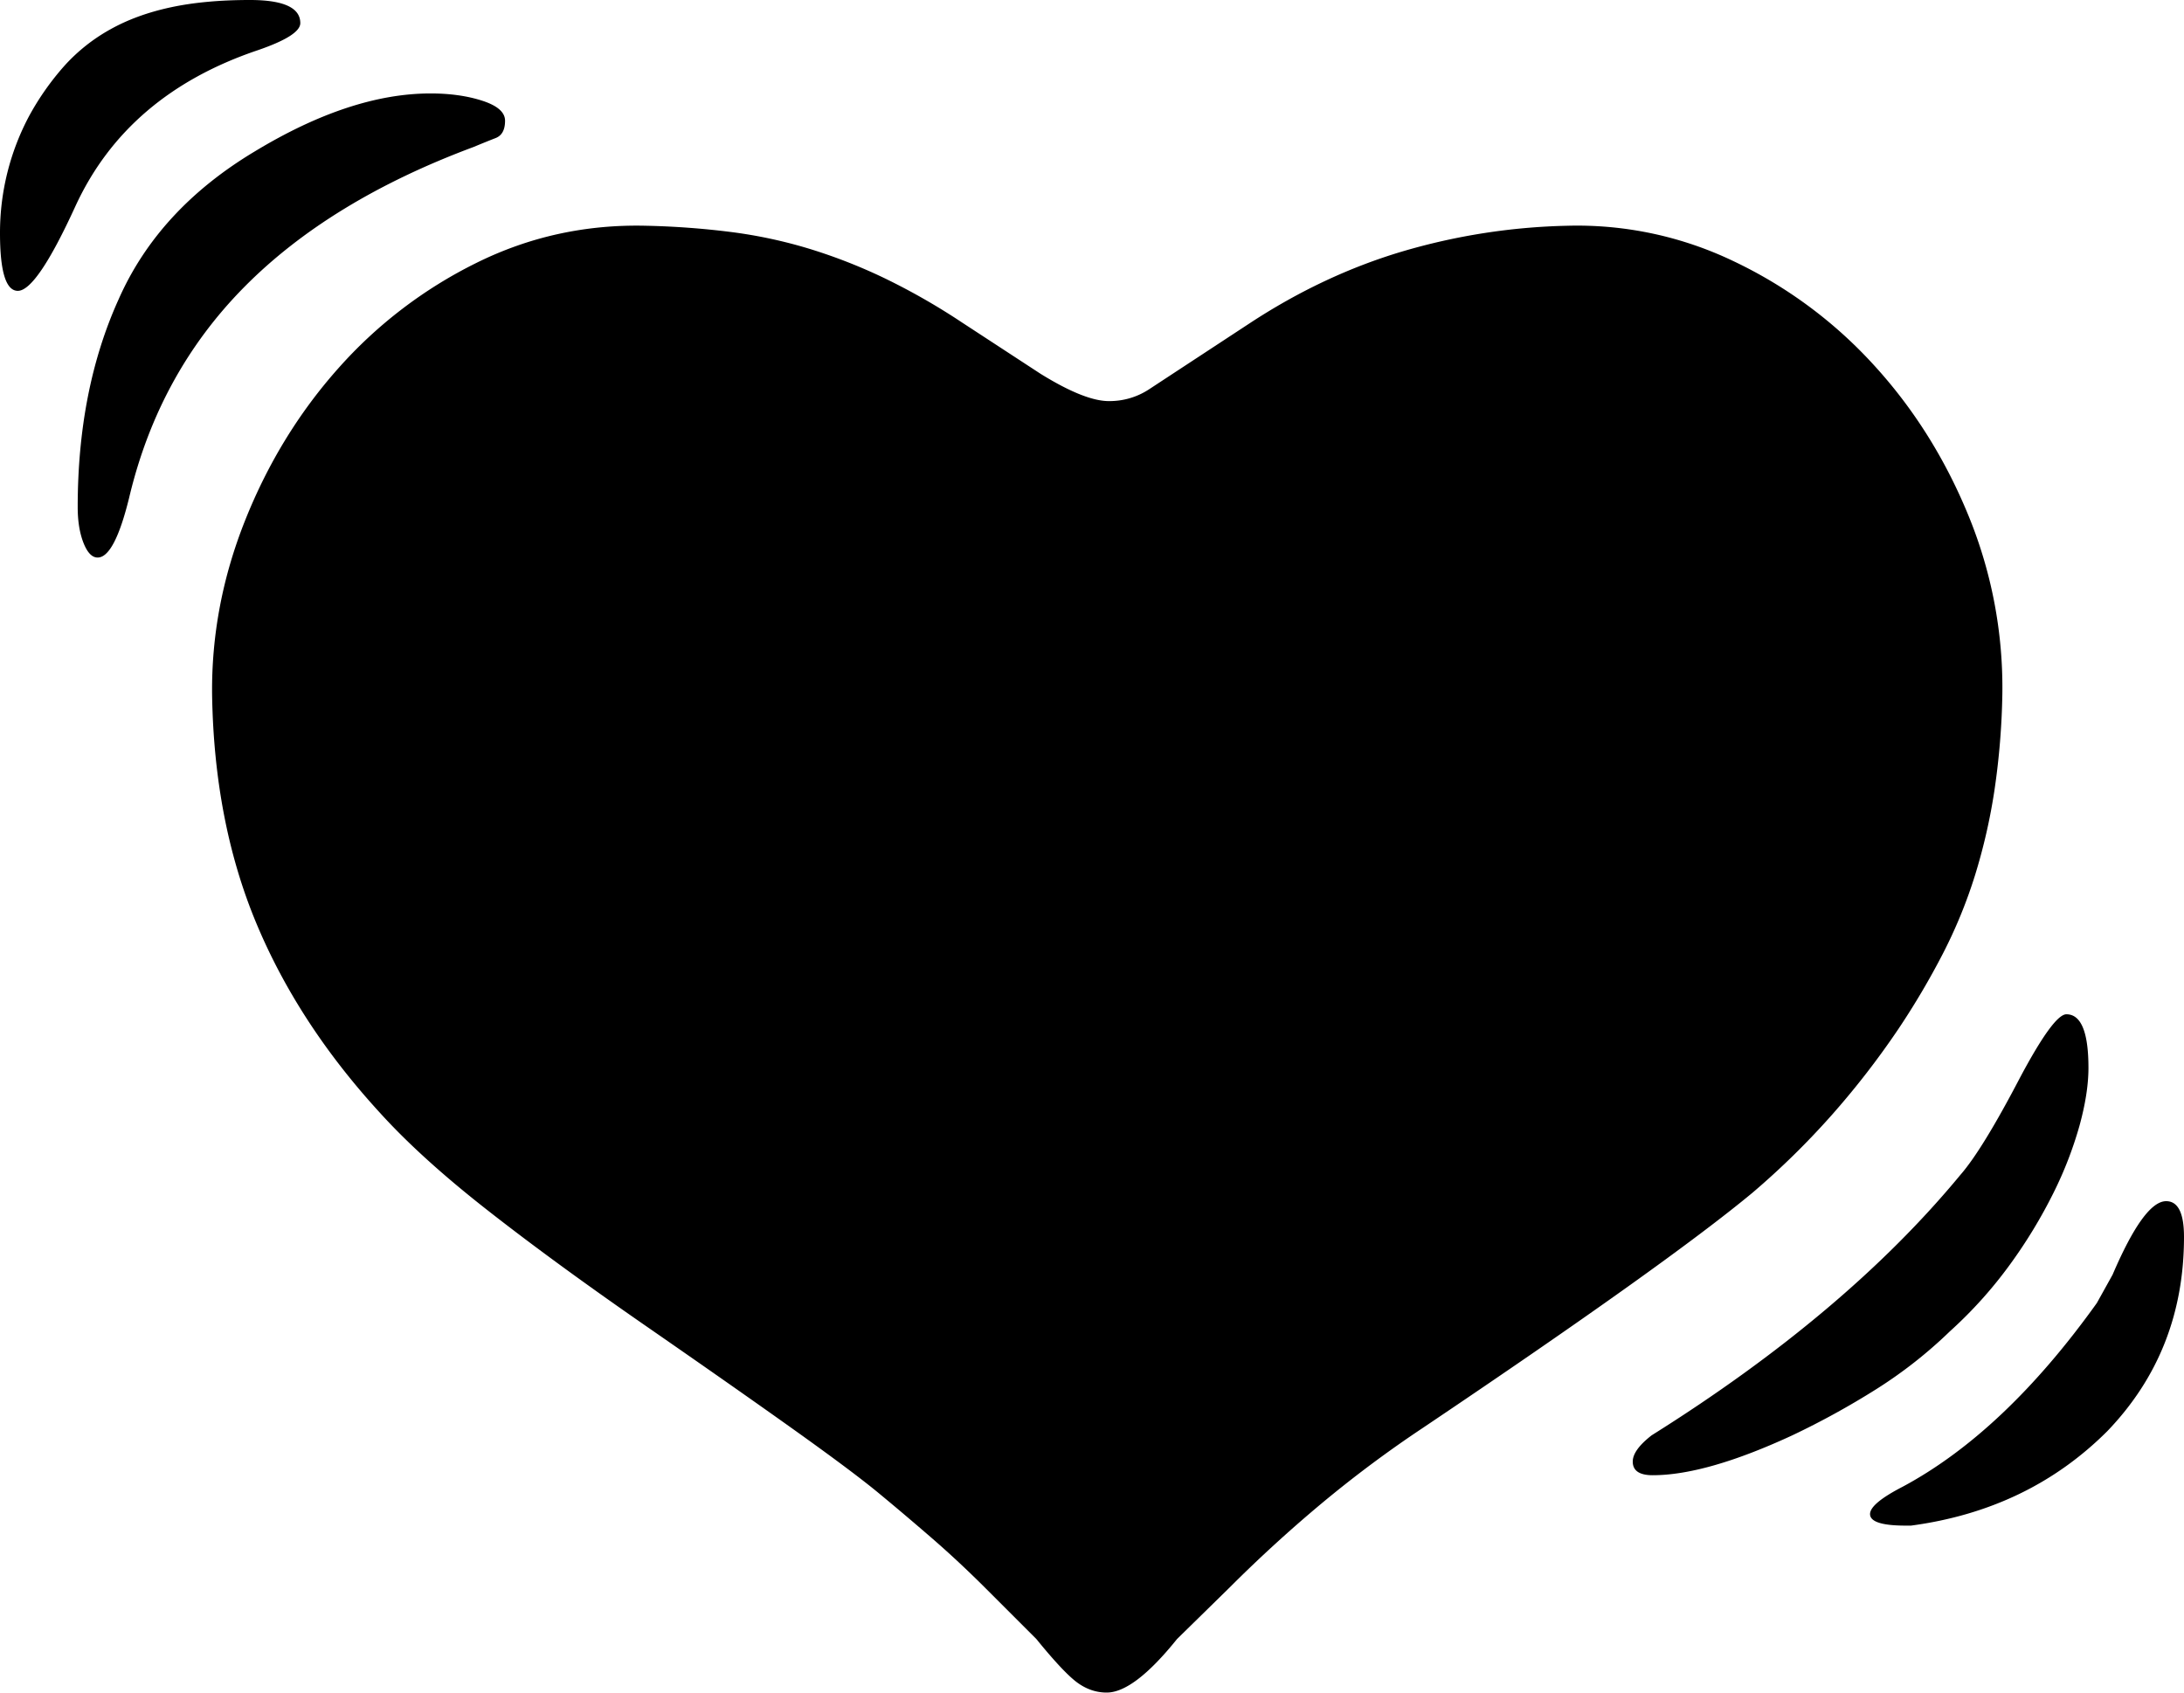 <svg viewBox="0 0 2080 1612" xmlns="http://www.w3.org/2000/svg"><path d="m17 277q-17 0-17-55a236.39 236.39 0 0 1 28-112 256.59 256.59 0 0 1 33.5-47.5 169.65 169.65 0 0 1 43.5-34.5q25-14 57.5-21t75.5-7q48 0 48 22 0 12-41 26-124 42-173 148-37 81-55 81zm2063 901q0 109-73 185-75 75-187 90h-5q-34 0-34-11 0-10 31-26 97-52 185-175l15-27q30-70 51-70 17 0 17 34zm-506 227q-19 0-19-13 0-11 18-25 185-116 294-248 21-24 57-93 32-60 44-60 21 0 21 51 0 24-8.5 55a365.33 365.33 0 0 1 -25 64.5 475.21 475.21 0 0 1 -41 67.5 412.11 412.11 0 0 1 -57.5 64 431.15 431.15 0 0 1 -70 55 766.89 766.89 0 0 1 -80 44q-82 38-133 38zm-1481-874q-8 0-13.5-14t-5.5-34q0-112 39-198 38-86 130-141 91-55 167-55 28 0 49.5 7t21.5 19q0 13-9 16.5t-21 8.5q-137 51-218.5 133.5t-109.5 200.5q-14 57-30 57zm961 1081q-15 0-28-9.5t-39-41.5l-48-48q-26-26-52-48.5t-49-41.5q-24-20-80-60t-147-103q-85-59-147.5-108t-101.5-92q-78-85-118-181t-42-217q-1-85 31.5-166.5t88.5-144.5a430.67 430.67 0 0 1 131.5-100.5q75.5-37.5 161.5-35.5a774.84 774.84 0 0 1 81.5 6 454.94 454.94 0 0 1 74.5 16 511.83 511.83 0 0 1 71.5 28 626.4 626.4 0 0 1 73.5 42l75 49q42 26 65 26a68.48 68.48 0 0 0 38-11l96-63q70-46 145.5-68.5a600.06 600.06 0 0 1 157.5-24.5 344.15 344.15 0 0 1 158.5 34 429.73 429.73 0 0 1 132.5 98q57 62 90.5 143.5a431.2 431.2 0 0 1 32.5 170.5 702 702 0 0 1 -7.5 91.5 552.44 552.44 0 0 1 -18.5 81 466.43 466.43 0 0 1 -30.5 74.5 737.64 737.64 0 0 1 -42.5 72 791.21 791.21 0 0 1 -63.5 82 755.35 755.35 0 0 1 -75.5 74q-82 68-314 224a1117.55 1117.55 0 0 0 -96.5 72q-45.49 38-87.5 80l-50 49q-41 51-67 51z"/></svg>